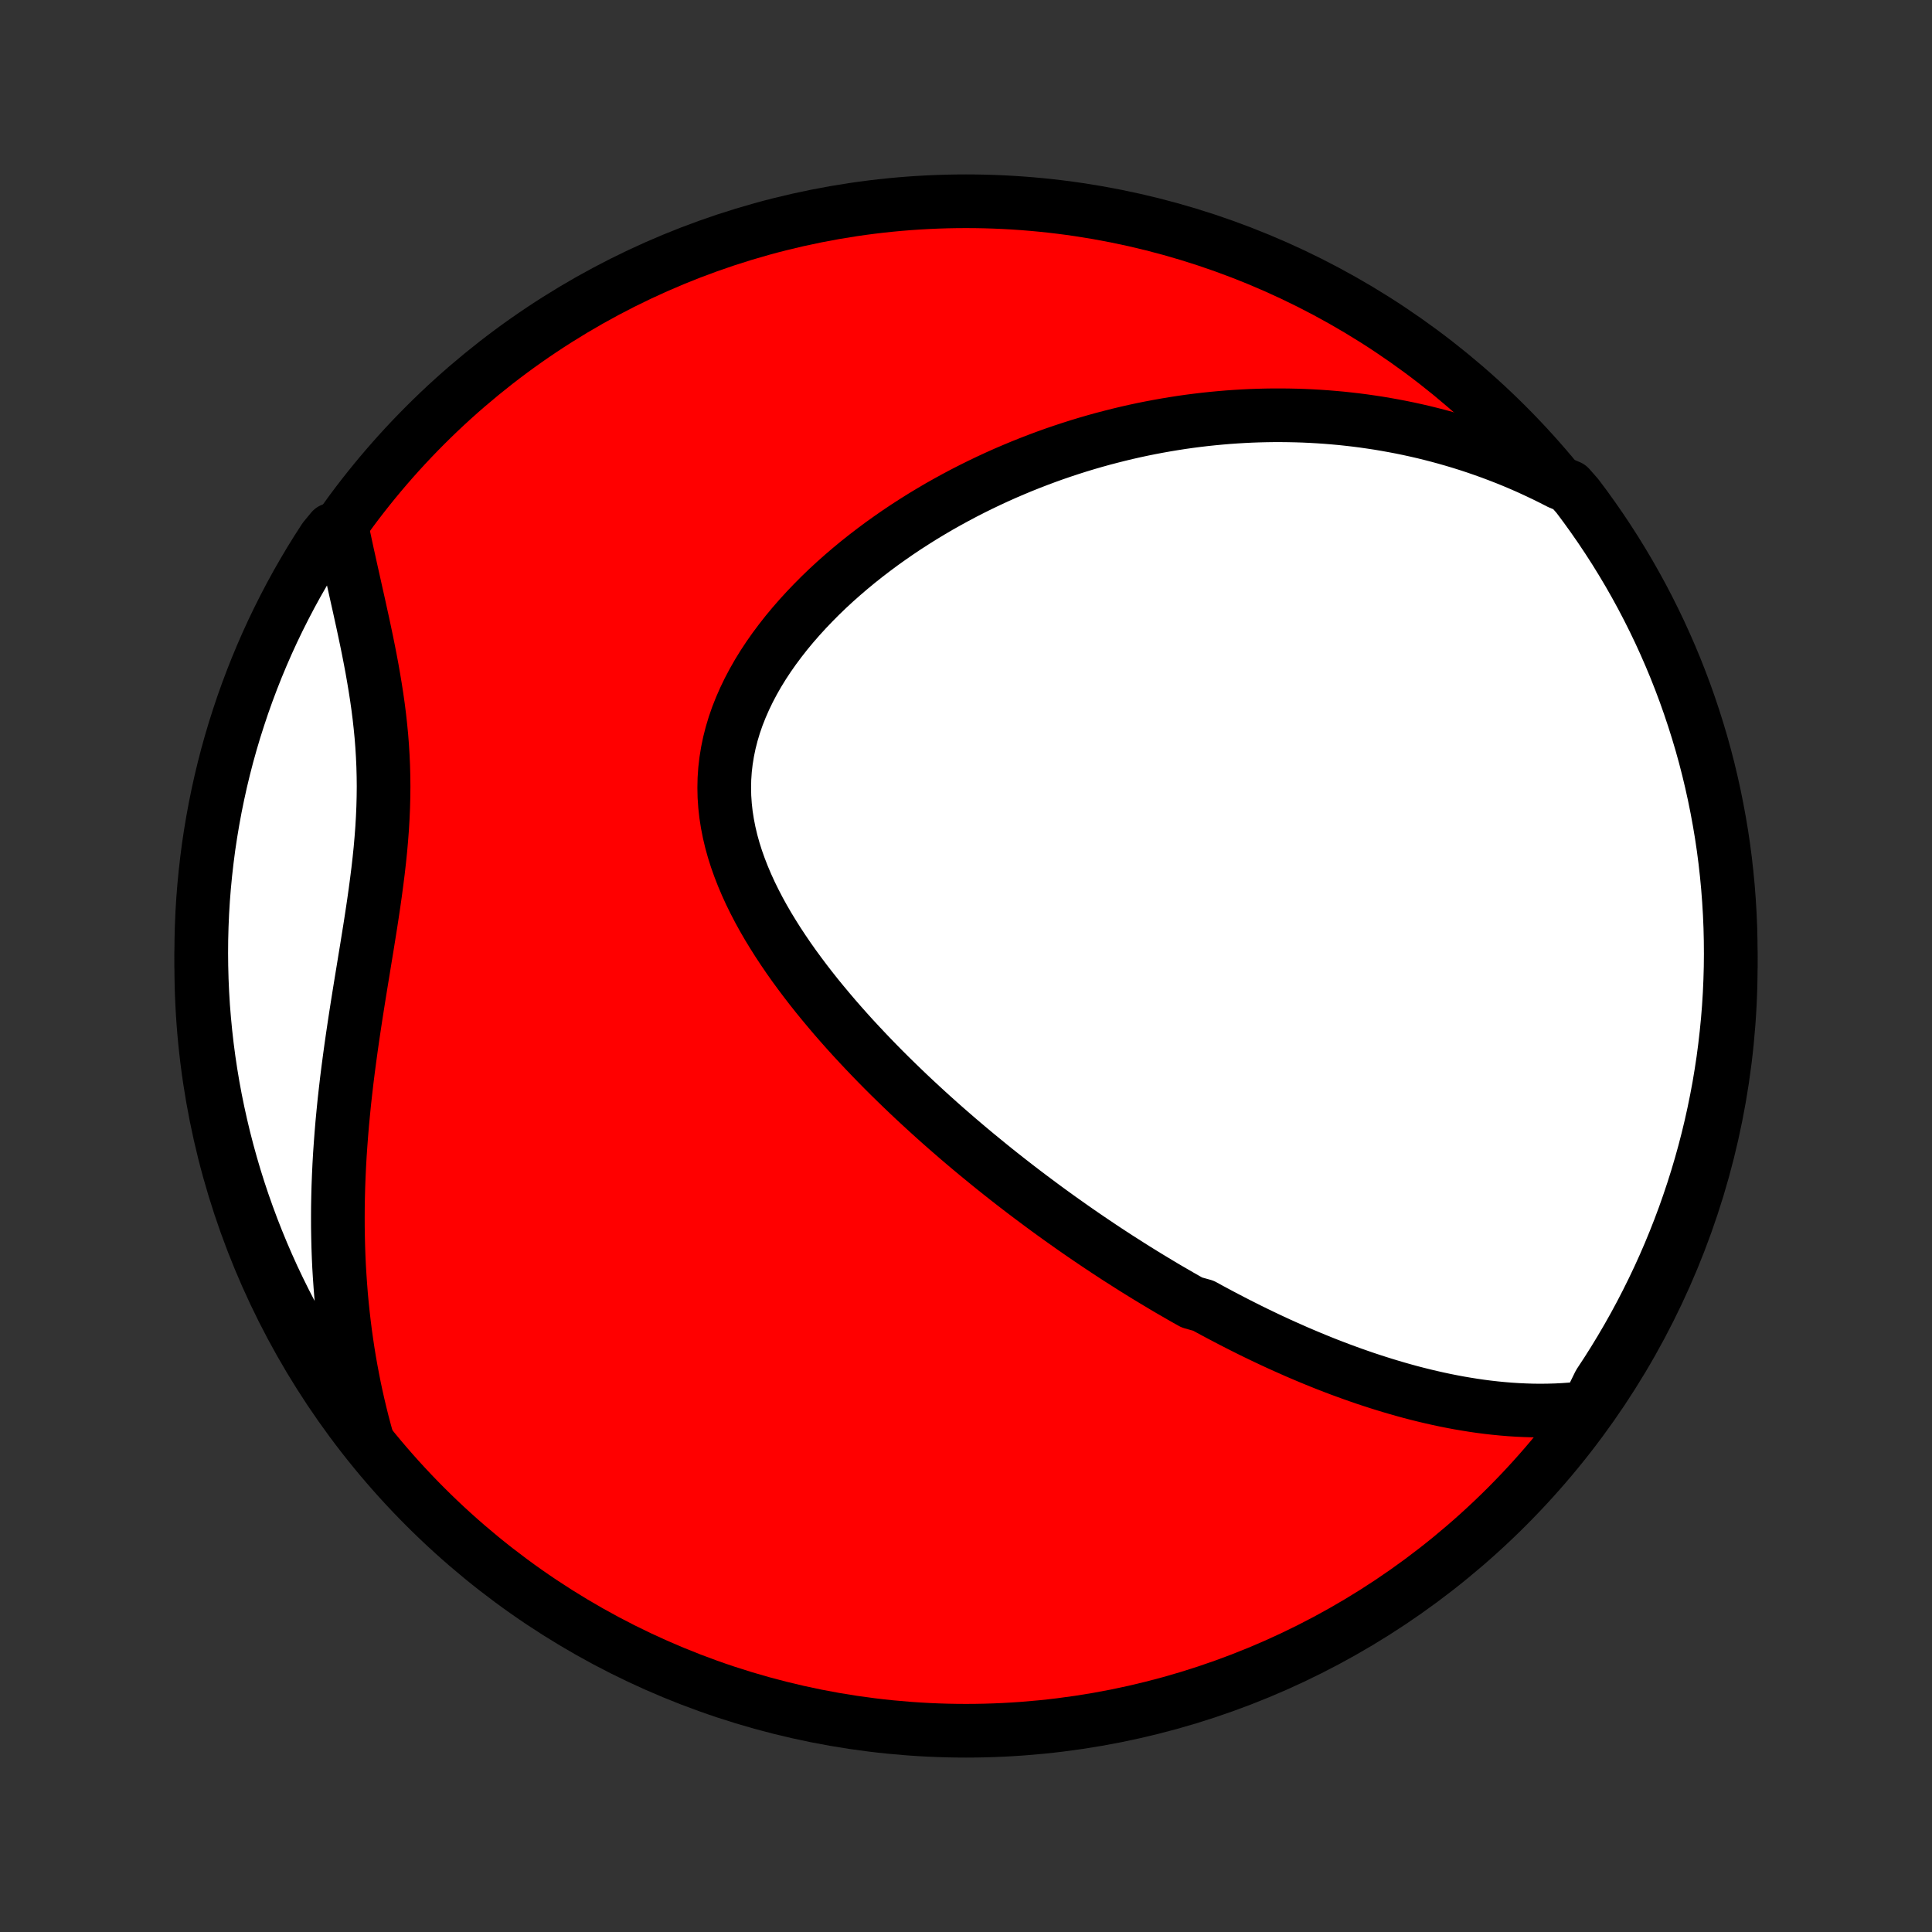 <?xml version="1.0" encoding="utf-8" standalone="no"?>
<!DOCTYPE svg PUBLIC "-//W3C//DTD SVG 1.1//EN"
  "http://www.w3.org/Graphics/SVG/1.1/DTD/svg11.dtd">
<!-- Created with matplotlib (http://matplotlib.org/) -->
<svg height="72pt" version="1.1" viewBox="0 0 72 72" width="72pt" xmlns="http://www.w3.org/2000/svg" xmlns:xlink="http://www.w3.org/1999/xlink">
 <rect x="0" y="0" width="72" height="72" fill="#333333" stroke="none"/>
 <defs>
  <style type="text/css">
*{stroke-linecap:butt;stroke-linejoin:round;}
  </style>
 </defs>
 <g id="figure_1">
  <g id="patch_1">
   <path d="
M0 72
L72 72
L72 0
L0 0
z
" style="fill:none;"/>
  </g>
  <g id="axes_1">
   <g id="PatchCollection_1">
    <defs>
     <path d="
M36 -7.5
C43.558 -7.5 50.808 -10.503 56.153 -15.848
C61.497 -21.192 64.5 -28.442 64.5 -36
C64.5 -43.558 61.497 -50.808 56.153 -56.153
C50.808 -61.497 43.558 -64.5 36 -64.5
C28.442 -64.5 21.192 -61.497 15.848 -56.153
C10.503 -50.808 7.5 -43.558 7.5 -36
C7.5 -28.442 10.503 -21.192 15.848 -15.848
C21.192 -10.503 28.442 -7.5 36 -7.5
z
" id="C0_0_a811fe30f3"/>
     <path d="
M59.164 -19.544
L58.865 -19.508
L58.568 -19.479
L58.273 -19.458
L57.98 -19.443
L57.69 -19.435
L57.401 -19.432
L57.115 -19.435
L56.831 -19.444
L56.549 -19.457
L56.269 -19.475
L55.992 -19.498
L55.717 -19.525
L55.443 -19.556
L55.172 -19.591
L54.904 -19.63
L54.637 -19.673
L54.372 -19.718
L54.11 -19.767
L53.849 -19.819
L53.591 -19.874
L53.334 -19.932
L53.08 -19.992
L52.827 -20.055
L52.576 -20.12
L52.327 -20.188
L52.08 -20.258
L51.835 -20.33
L51.591 -20.404
L51.349 -20.48
L51.108 -20.558
L50.869 -20.637
L50.632 -20.719
L50.396 -20.802
L50.162 -20.887
L49.928 -20.973
L49.697 -21.061
L49.466 -21.15
L49.237 -21.241
L49.009 -21.334
L48.782 -21.428
L48.557 -21.523
L48.332 -21.619
L48.109 -21.718
L47.886 -21.817
L47.664 -21.917
L47.444 -22.019
L47.224 -22.122
L47.004 -22.227
L46.786 -22.332
L46.568 -22.439
L46.351 -22.548
L46.135 -22.657
L45.919 -22.768
L45.704 -22.88
L45.489 -22.993
L45.275 -23.107
L45.06 -23.223
L44.847 -23.34
L44.421 -23.459
L44.208 -23.578
L43.995 -23.699
L43.783 -23.822
L43.57 -23.945
L43.358 -24.07
L43.146 -24.197
L42.934 -24.325
L42.721 -24.454
L42.509 -24.585
L42.296 -24.717
L42.084 -24.851
L41.871 -24.987
L41.657 -25.123
L41.444 -25.262
L41.23 -25.402
L41.016 -25.544
L40.802 -25.688
L40.587 -25.833
L40.372 -25.98
L40.156 -26.129
L39.94 -26.28
L39.724 -26.433
L39.506 -26.587
L39.288 -26.744
L39.07 -26.902
L38.851 -27.063
L38.632 -27.226
L38.411 -27.391
L38.19 -27.558
L37.969 -27.727
L37.746 -27.899
L37.523 -28.073
L37.3 -28.249
L37.075 -28.428
L36.85 -28.61
L36.625 -28.794
L36.398 -28.98
L36.171 -29.169
L35.943 -29.361
L35.715 -29.555
L35.486 -29.753
L35.256 -29.953
L35.026 -30.156
L34.796 -30.362
L34.565 -30.571
L34.333 -30.784
L34.101 -30.999
L33.869 -31.217
L33.637 -31.439
L33.405 -31.664
L33.172 -31.892
L32.94 -32.123
L32.708 -32.358
L32.477 -32.596
L32.246 -32.838
L32.016 -33.083
L31.786 -33.331
L31.558 -33.583
L31.331 -33.839
L31.105 -34.098
L30.882 -34.361
L30.66 -34.627
L30.44 -34.896
L30.223 -35.17
L30.009 -35.447
L29.799 -35.727
L29.591 -36.011
L29.388 -36.298
L29.19 -36.589
L28.996 -36.883
L28.808 -37.181
L28.625 -37.481
L28.449 -37.785
L28.28 -38.092
L28.119 -38.402
L27.965 -38.715
L27.821 -39.031
L27.686 -39.349
L27.561 -39.67
L27.446 -39.994
L27.343 -40.319
L27.252 -40.647
L27.174 -40.977
L27.109 -41.308
L27.057 -41.64
L27.02 -41.974
L26.997 -42.309
L26.99 -42.644
L26.997 -42.979
L27.02 -43.315
L27.059 -43.65
L27.113 -43.984
L27.182 -44.318
L27.267 -44.651
L27.366 -44.981
L27.48 -45.31
L27.609 -45.636
L27.751 -45.96
L27.906 -46.281
L28.074 -46.599
L28.253 -46.913
L28.444 -47.223
L28.646 -47.529
L28.858 -47.831
L29.08 -48.128
L29.31 -48.421
L29.549 -48.709
L29.795 -48.991
L30.048 -49.268
L30.308 -49.54
L30.573 -49.807
L30.844 -50.068
L31.12 -50.323
L31.401 -50.572
L31.686 -50.816
L31.974 -51.054
L32.266 -51.286
L32.561 -51.512
L32.858 -51.733
L33.158 -51.947
L33.459 -52.156
L33.762 -52.359
L34.067 -52.556
L34.373 -52.748
L34.68 -52.933
L34.987 -53.114
L35.296 -53.288
L35.604 -53.457
L35.913 -53.621
L36.222 -53.779
L36.531 -53.932
L36.84 -54.08
L37.149 -54.223
L37.457 -54.361
L37.765 -54.493
L38.072 -54.621
L38.379 -54.744
L38.685 -54.862
L38.99 -54.976
L39.294 -55.085
L39.598 -55.189
L39.901 -55.289
L40.203 -55.385
L40.504 -55.476
L40.804 -55.563
L41.103 -55.646
L41.402 -55.724
L41.699 -55.799
L41.995 -55.87
L42.291 -55.937
L42.585 -56
L42.879 -56.059
L43.171 -56.114
L43.463 -56.166
L43.754 -56.214
L44.044 -56.259
L44.333 -56.3
L44.621 -56.337
L44.909 -56.371
L45.195 -56.401
L45.481 -56.428
L45.766 -56.452
L46.051 -56.472
L46.335 -56.489
L46.618 -56.503
L46.901 -56.513
L47.183 -56.52
L47.464 -56.524
L47.745 -56.524
L48.026 -56.521
L48.306 -56.515
L48.586 -56.506
L48.866 -56.493
L49.145 -56.477
L49.424 -56.458
L49.703 -56.435
L49.981 -56.41
L50.259 -56.38
L50.538 -56.348
L50.816 -56.312
L51.094 -56.272
L51.372 -56.23
L51.65 -56.183
L51.928 -56.133
L52.207 -56.08
L52.485 -56.023
L52.764 -55.962
L53.043 -55.898
L53.322 -55.829
L53.601 -55.757
L53.88 -55.681
L54.16 -55.601
L54.44 -55.517
L54.721 -55.429
L55.002 -55.336
L55.283 -55.239
L55.565 -55.138
L55.847 -55.032
L56.13 -54.922
L56.413 -54.807
L56.696 -54.687
L56.98 -54.562
L57.264 -54.431
L57.549 -54.296
L57.834 -54.155
L58.12 -54.009
L58.485 -53.857
L58.787 -53.513
L59.082 -53.118
L59.37 -52.717
L59.651 -52.312
L59.925 -51.901
L60.192 -51.486
L60.451 -51.066
L60.703 -50.642
L60.947 -50.213
L61.184 -49.78
L61.413 -49.342
L61.634 -48.901
L61.848 -48.455
L62.053 -48.006
L62.251 -47.553
L62.441 -47.096
L62.622 -46.637
L62.796 -46.173
L62.961 -45.707
L63.118 -45.238
L63.267 -44.766
L63.408 -44.292
L63.54 -43.815
L63.664 -43.335
L63.779 -42.853
L63.886 -42.369
L63.984 -41.884
L64.074 -41.396
L64.156 -40.907
L64.229 -40.416
L64.293 -39.924
L64.348 -39.431
L64.395 -38.937
L64.433 -38.441
L64.463 -37.945
L64.484 -37.449
L64.496 -36.952
L64.5 -36.455
L64.495 -35.957
L64.481 -35.46
L64.459 -34.963
L64.428 -34.466
L64.388 -33.969
L64.339 -33.474
L64.282 -32.978
L64.217 -32.484
L64.142 -31.991
L64.06 -31.499
L63.968 -31.009
L63.868 -30.52
L63.76 -30.033
L63.643 -29.547
L63.518 -29.064
L63.384 -28.582
L63.242 -28.103
L63.092 -27.627
L62.933 -27.152
L62.767 -26.681
L62.592 -26.212
L62.409 -25.747
L62.218 -25.284
L62.019 -24.825
L61.812 -24.369
L61.597 -23.917
L61.374 -23.468
L61.144 -23.023
L60.906 -22.582
L60.66 -22.145
L60.407 -21.713
L60.147 -21.285
L59.879 -20.861
L59.604 -20.442
z
" id="C0_1_5c0ffb1419"/>
     <path d="
M13.678 -18.367
L13.591 -18.683
L13.507 -19.001
L13.427 -19.322
L13.35 -19.645
L13.277 -19.97
L13.207 -20.298
L13.142 -20.629
L13.079 -20.962
L13.02 -21.297
L12.965 -21.635
L12.914 -21.976
L12.866 -22.319
L12.822 -22.665
L12.782 -23.013
L12.745 -23.364
L12.712 -23.718
L12.684 -24.075
L12.659 -24.434
L12.637 -24.796
L12.62 -25.161
L12.607 -25.528
L12.598 -25.898
L12.592 -26.271
L12.591 -26.647
L12.593 -27.025
L12.6 -27.405
L12.61 -27.789
L12.625 -28.174
L12.643 -28.563
L12.665 -28.953
L12.692 -29.346
L12.722 -29.741
L12.755 -30.139
L12.793 -30.538
L12.833 -30.939
L12.878 -31.342
L12.925 -31.747
L12.976 -32.153
L13.03 -32.561
L13.086 -32.97
L13.145 -33.38
L13.206 -33.791
L13.269 -34.203
L13.334 -34.616
L13.4 -35.029
L13.467 -35.442
L13.535 -35.855
L13.602 -36.268
L13.67 -36.68
L13.736 -37.092
L13.802 -37.504
L13.865 -37.914
L13.926 -38.322
L13.984 -38.73
L14.038 -39.136
L14.089 -39.54
L14.135 -39.942
L14.176 -40.342
L14.211 -40.74
L14.241 -41.135
L14.264 -41.528
L14.281 -41.919
L14.291 -42.306
L14.295 -42.691
L14.291 -43.073
L14.281 -43.452
L14.264 -43.828
L14.241 -44.202
L14.212 -44.572
L14.176 -44.939
L14.136 -45.303
L14.09 -45.665
L14.039 -46.023
L13.984 -46.378
L13.925 -46.731
L13.864 -47.08
L13.799 -47.426
L13.732 -47.77
L13.663 -48.11
L13.592 -48.447
L13.521 -48.781
L13.448 -49.112
L13.376 -49.441
L13.303 -49.766
L13.231 -50.088
L13.16 -50.407
L13.089 -50.723
L13.02 -51.036
L12.951 -51.346
L12.885 -51.653
L12.82 -51.956
L12.364 -52.257
L12.09 -51.925
L11.823 -51.51
L11.563 -51.091
L11.311 -50.666
L11.066 -50.238
L10.829 -49.805
L10.6 -49.367
L10.378 -48.926
L10.164 -48.481
L9.958 -48.032
L9.76 -47.579
L9.57 -47.123
L9.388 -46.663
L9.214 -46.2
L9.048 -45.734
L8.891 -45.265
L8.741 -44.794
L8.6 -44.319
L8.467 -43.842
L8.343 -43.363
L8.227 -42.881
L8.12 -42.397
L8.021 -41.912
L7.931 -41.424
L7.849 -40.935
L7.775 -40.444
L7.711 -39.952
L7.655 -39.459
L7.607 -38.965
L7.568 -38.47
L7.538 -37.974
L7.517 -37.477
L7.504 -36.98
L7.5 -36.483
L7.505 -35.986
L7.518 -35.489
L7.54 -34.991
L7.57 -34.494
L7.61 -33.998
L7.658 -33.502
L7.714 -33.007
L7.779 -32.513
L7.853 -32.02
L7.935 -31.528
L8.026 -31.037
L8.126 -30.548
L8.234 -30.061
L8.35 -29.575
L8.475 -29.091
L8.608 -28.61
L8.749 -28.131
L8.899 -27.654
L9.057 -27.18
L9.224 -26.708
L9.398 -26.239
L9.581 -25.773
L9.771 -25.311
L9.97 -24.851
L10.176 -24.395
L10.391 -23.943
L10.613 -23.494
L10.843 -23.049
L11.08 -22.608
L11.325 -22.171
L11.578 -21.738
L11.838 -21.309
L12.106 -20.885
L12.38 -20.466
L12.662 -20.051
L12.951 -19.642
L13.247 -19.237
z
" id="C0_2_91edd1d9b0"/>
    </defs>
    <g clip-path="url(#p1bffca34e9)">
     <use style="fill:#ff0000;stroke:#000000;stroke-width:2.0;" x="0.0" xlink:href="#C0_0_a811fe30f3" y="72.0"/>
    </g>
    <g clip-path="url(#p1bffca34e9)">
     <use style="fill:#ffffff;stroke:#000000;stroke-width:2.0;" x="0.0" xlink:href="#C0_1_5c0ffb1419" y="72.0"/>
    </g>
    <g clip-path="url(#p1bffca34e9)">
     <use style="fill:#ffffff;stroke:#000000;stroke-width:2.0;" x="0.0" xlink:href="#C0_2_91edd1d9b0" y="72.0"/>
    </g>
   </g>
  </g>
 </g>
 <defs>
  <clipPath id="p1bffca34e9">
   <rect height="72.0" width="72.0" x="0.0" y="0.0"/>
  </clipPath>
 </defs>
</svg>
